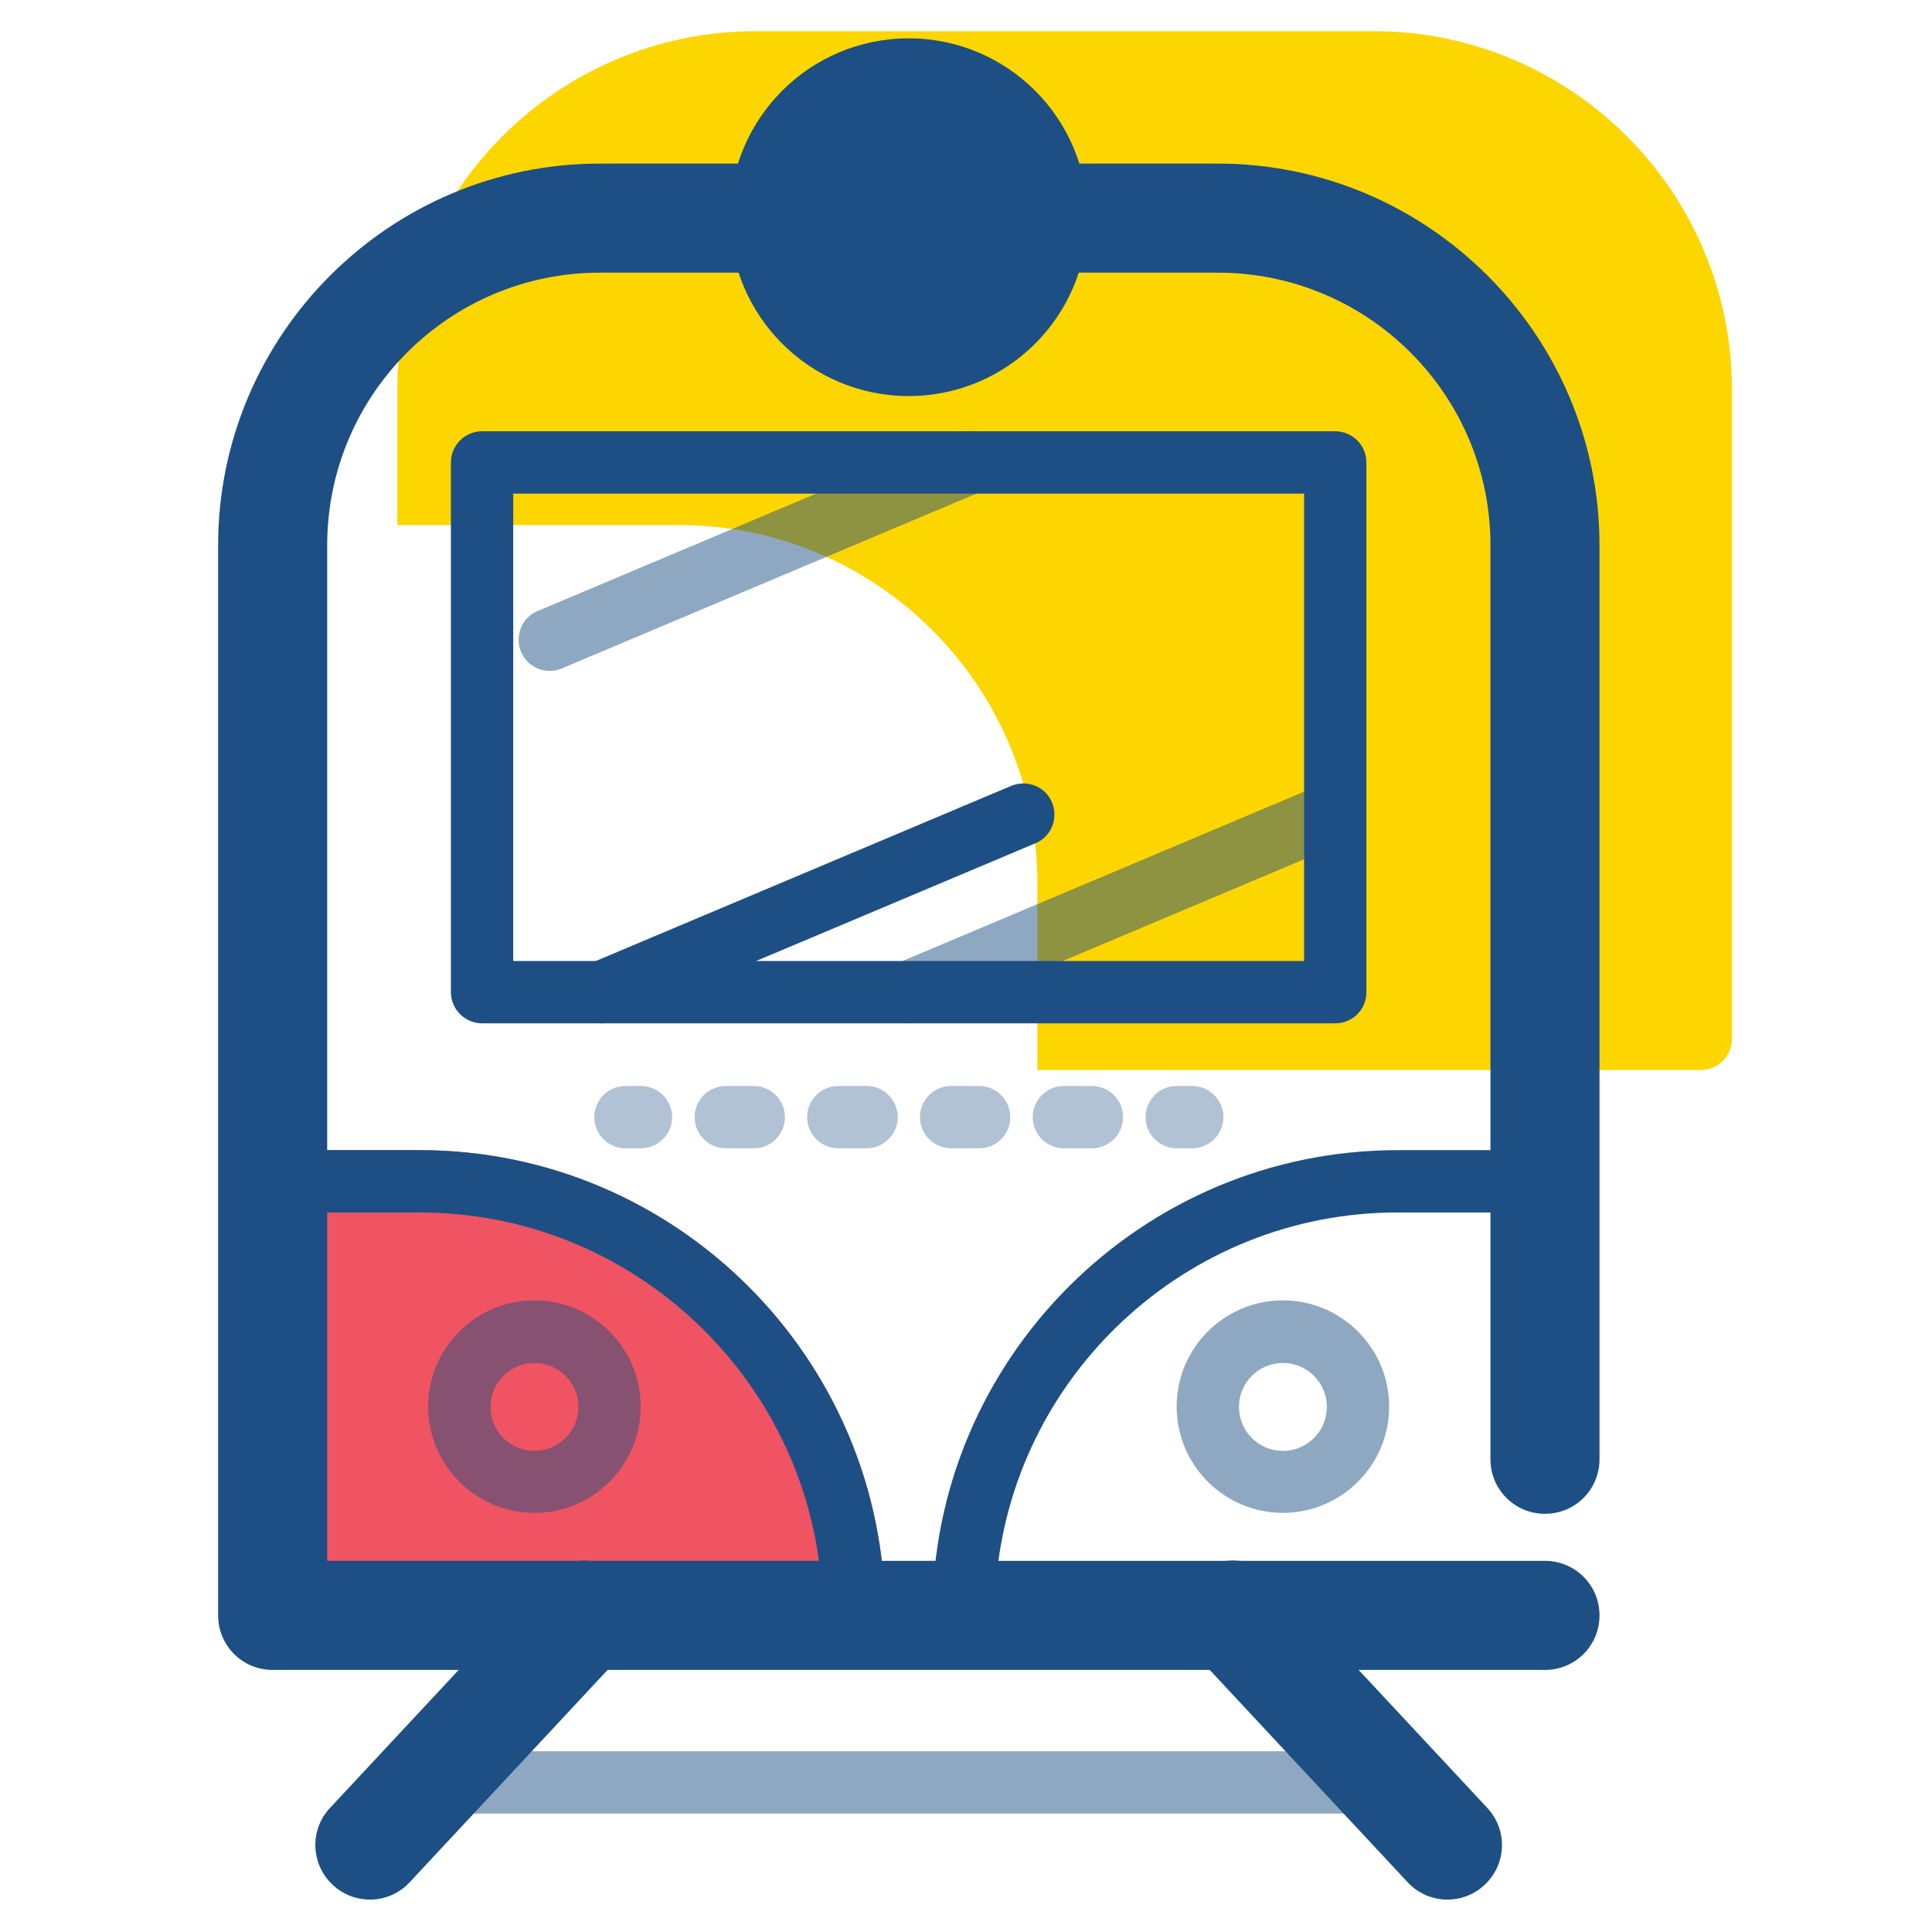 <svg width="70" height="70" viewBox="0 0 70 70" fill="none" xmlns="http://www.w3.org/2000/svg">
<path d="M9.879 42.801H15.219C23.901 42.801 30.947 49.846 30.947 58.529H27.56H10.489L9.879 42.801Z" fill="#F05361"/>
<path d="M32.064 59.658H9.393L8.693 41.672H15.208C24.5 41.672 32.064 49.237 32.064 58.529V59.658ZM11.572 57.4H29.772C29.197 49.88 22.885 43.93 15.219 43.93H11.053L11.572 57.4Z" fill="#F05361"/>
<path d="M49.768 1.129H27.379C20.221 1.129 14.396 6.955 14.396 14.113V19.024H24.602C31.76 19.024 37.586 24.85 37.586 32.008V38.771H61.623C62.244 38.771 62.752 38.263 62.752 37.642V14.113C62.752 6.955 56.926 1.129 49.768 1.129Z" fill="#FDD600"/>
<path d="M55.977 60.505H9.879C8.784 60.505 7.903 59.624 7.903 58.529V19.758C7.903 12.137 14.113 5.927 21.734 5.927H44.123C51.744 5.927 57.953 12.137 57.953 19.758V52.872C57.953 53.968 57.073 54.848 55.977 54.848C54.882 54.848 54.002 53.968 54.002 52.872V19.758C54.002 14.305 49.576 9.879 44.123 9.879H21.734C16.281 9.879 11.855 14.305 11.855 19.758V56.553H55.977C57.073 56.553 57.953 57.434 57.953 58.529C57.953 59.624 57.073 60.505 55.977 60.505Z" fill="#1D4F84"/>
<path d="M48.379 37.077H17.466C16.845 37.077 16.337 36.569 16.337 35.948V16.755C16.337 16.134 16.845 15.626 17.466 15.626H48.379C49 15.626 49.508 16.134 49.508 16.755V35.948C49.508 36.569 49.011 37.077 48.379 37.077ZM18.595 34.819H47.25V17.884H18.595V34.819Z" fill="#1D4F84"/>
<path d="M21.813 37.077C21.372 37.077 20.955 36.818 20.774 36.389C20.537 35.813 20.797 35.147 21.372 34.91L36.637 28.474C37.213 28.237 37.879 28.497 38.116 29.073C38.353 29.648 38.093 30.314 37.518 30.552L22.253 36.987C22.118 37.044 21.959 37.077 21.813 37.077Z" fill="#1D4F84"/>
<g opacity="0.7">
<path opacity="0.7" d="M19.916 24.308C19.476 24.308 19.058 24.048 18.878 23.619C18.64 23.043 18.9 22.377 19.476 22.14L34.74 15.705C35.316 15.468 35.982 15.727 36.219 16.303C36.457 16.879 36.197 17.545 35.621 17.782L20.357 24.218C20.21 24.285 20.063 24.308 19.916 24.308Z" fill="#1D4F84"/>
</g>
<g opacity="0.7">
<path opacity="0.7" d="M32.923 37.077C32.483 37.077 32.065 36.818 31.884 36.389C31.647 35.813 31.907 35.147 32.483 34.91L47.747 28.474C48.323 28.237 48.989 28.497 49.226 29.073C49.463 29.648 49.204 30.314 48.628 30.552L33.363 36.987C33.217 37.044 33.07 37.077 32.923 37.077Z" fill="#1D4F84"/>
</g>
<g opacity="0.7">
<path opacity="0.7" d="M19.363 54.814C17.24 54.814 15.513 53.087 15.513 50.964C15.513 48.842 17.24 47.114 19.363 47.114C21.485 47.114 23.213 48.842 23.213 50.964C23.213 53.087 21.485 54.814 19.363 54.814ZM19.363 49.384C18.482 49.384 17.771 50.095 17.771 50.976C17.771 51.856 18.482 52.568 19.363 52.568C20.243 52.568 20.955 51.856 20.955 50.976C20.955 50.095 20.243 49.384 19.363 49.384Z" fill="#1D4F84"/>
</g>
<g opacity="0.7">
<path opacity="0.7" d="M46.482 54.814C44.359 54.814 42.632 53.087 42.632 50.964C42.632 48.842 44.359 47.114 46.482 47.114C48.604 47.114 50.332 48.842 50.332 50.964C50.332 53.087 48.604 54.814 46.482 54.814ZM46.482 49.384C45.601 49.384 44.89 50.095 44.89 50.976C44.89 51.856 45.601 52.568 46.482 52.568C47.362 52.568 48.074 51.856 48.074 50.976C48.074 50.095 47.362 49.384 46.482 49.384Z" fill="#1D4F84"/>
</g>
<path d="M13.402 68.826C12.916 68.826 12.431 68.645 12.058 68.295C11.256 67.55 11.211 66.297 11.956 65.506L19.724 57.174C20.469 56.373 21.723 56.327 22.513 57.072C23.314 57.818 23.36 59.071 22.614 59.861L14.847 68.194C14.463 68.611 13.932 68.826 13.402 68.826Z" fill="#1D4F84"/>
<path d="M52.444 68.826C51.913 68.826 51.382 68.611 50.998 68.194L43.231 59.861C42.486 59.06 42.531 57.818 43.332 57.072C44.134 56.327 45.376 56.373 46.121 57.174L53.889 65.506C54.634 66.308 54.589 67.55 53.787 68.295C53.415 68.645 52.929 68.826 52.444 68.826Z" fill="#1D4F84"/>
<g opacity="0.7">
<g opacity="0.7">
<path opacity="0.7" d="M23.225 41.605H22.66C22.039 41.605 21.531 41.097 21.531 40.476C21.531 39.855 22.039 39.347 22.66 39.347H23.225C23.846 39.347 24.354 39.855 24.354 40.476C24.354 41.097 23.846 41.605 23.225 41.605Z" fill="#1D4F84"/>
</g>
<g opacity="0.7">
<path opacity="0.7" d="M39.562 41.605H38.546C37.925 41.605 37.417 41.097 37.417 40.476C37.417 39.855 37.925 39.347 38.546 39.347H39.562C40.183 39.347 40.691 39.855 40.691 40.476C40.691 41.097 40.183 41.605 39.562 41.605ZM35.475 41.605H34.459C33.838 41.605 33.33 41.097 33.33 40.476C33.33 39.855 33.838 39.347 34.459 39.347H35.475C36.096 39.347 36.604 39.855 36.604 40.476C36.604 41.097 36.107 41.605 35.475 41.605ZM31.399 41.605H30.372C29.751 41.605 29.243 41.097 29.243 40.476C29.243 39.855 29.751 39.347 30.372 39.347H31.399C32.02 39.347 32.528 39.855 32.528 40.476C32.528 41.097 32.02 41.605 31.399 41.605ZM27.312 41.605H26.296C25.675 41.605 25.167 41.097 25.167 40.476C25.167 39.855 25.675 39.347 26.296 39.347H27.312C27.933 39.347 28.441 39.855 28.441 40.476C28.441 41.097 27.933 41.605 27.312 41.605Z" fill="#1D4F84"/>
</g>
<g opacity="0.7">
<path opacity="0.7" d="M43.197 41.605H42.633C42.012 41.605 41.504 41.097 41.504 40.476C41.504 39.855 42.012 39.347 42.633 39.347H43.197C43.818 39.347 44.327 39.855 44.327 40.476C44.327 41.097 43.818 41.605 43.197 41.605Z" fill="#1D4F84"/>
</g>
</g>
<g opacity="0.7">
<path opacity="0.7" d="M50.333 65.71H15.524C14.904 65.71 14.396 65.202 14.396 64.581C14.396 63.96 14.904 63.452 15.524 63.452H50.333C50.954 63.452 51.462 63.96 51.462 64.581C51.462 65.202 50.954 65.71 50.333 65.71Z" fill="#1D4F84"/>
</g>
<path d="M30.936 59.658H27.549C26.928 59.658 26.42 59.15 26.42 58.529C26.42 57.908 26.928 57.4 27.549 57.4H29.762C29.186 49.88 22.875 43.93 15.209 43.93H9.868C9.247 43.93 8.739 43.422 8.739 42.801C8.739 42.18 9.247 41.672 9.868 41.672H15.209C24.501 41.672 32.065 49.237 32.065 58.529C32.065 59.15 31.568 59.658 30.936 59.658Z" fill="#1D4F84"/>
<path d="M38.296 59.658H34.909C34.288 59.658 33.78 59.15 33.78 58.529C33.78 49.237 41.345 41.672 50.637 41.672H55.977C56.598 41.672 57.106 42.18 57.106 42.801C57.106 43.422 56.598 43.93 55.977 43.93H50.637C42.971 43.93 36.659 49.869 36.084 57.4H38.296C38.917 57.4 39.425 57.908 39.425 58.529C39.425 59.15 38.917 59.658 38.296 59.658Z" fill="#1D4F84"/>
<path d="M32.923 12.374C35.411 12.374 37.428 10.357 37.428 7.869C37.428 5.381 35.411 3.364 32.923 3.364C30.435 3.364 28.418 5.381 28.418 7.869C28.418 10.357 30.435 12.374 32.923 12.374Z" fill="#1D4F84"/>
<path d="M32.923 14.35C29.344 14.35 26.442 11.448 26.442 7.869C26.442 4.29 29.344 1.389 32.923 1.389C36.502 1.389 39.404 4.29 39.404 7.869C39.404 11.448 36.502 14.35 32.923 14.35ZM32.923 5.34C31.534 5.34 30.394 6.469 30.394 7.869C30.394 9.269 31.523 10.398 32.923 10.398C34.323 10.398 35.452 9.269 35.452 7.869C35.452 6.469 34.323 5.34 32.923 5.34Z" fill="#1D4F84"/>
</svg>
